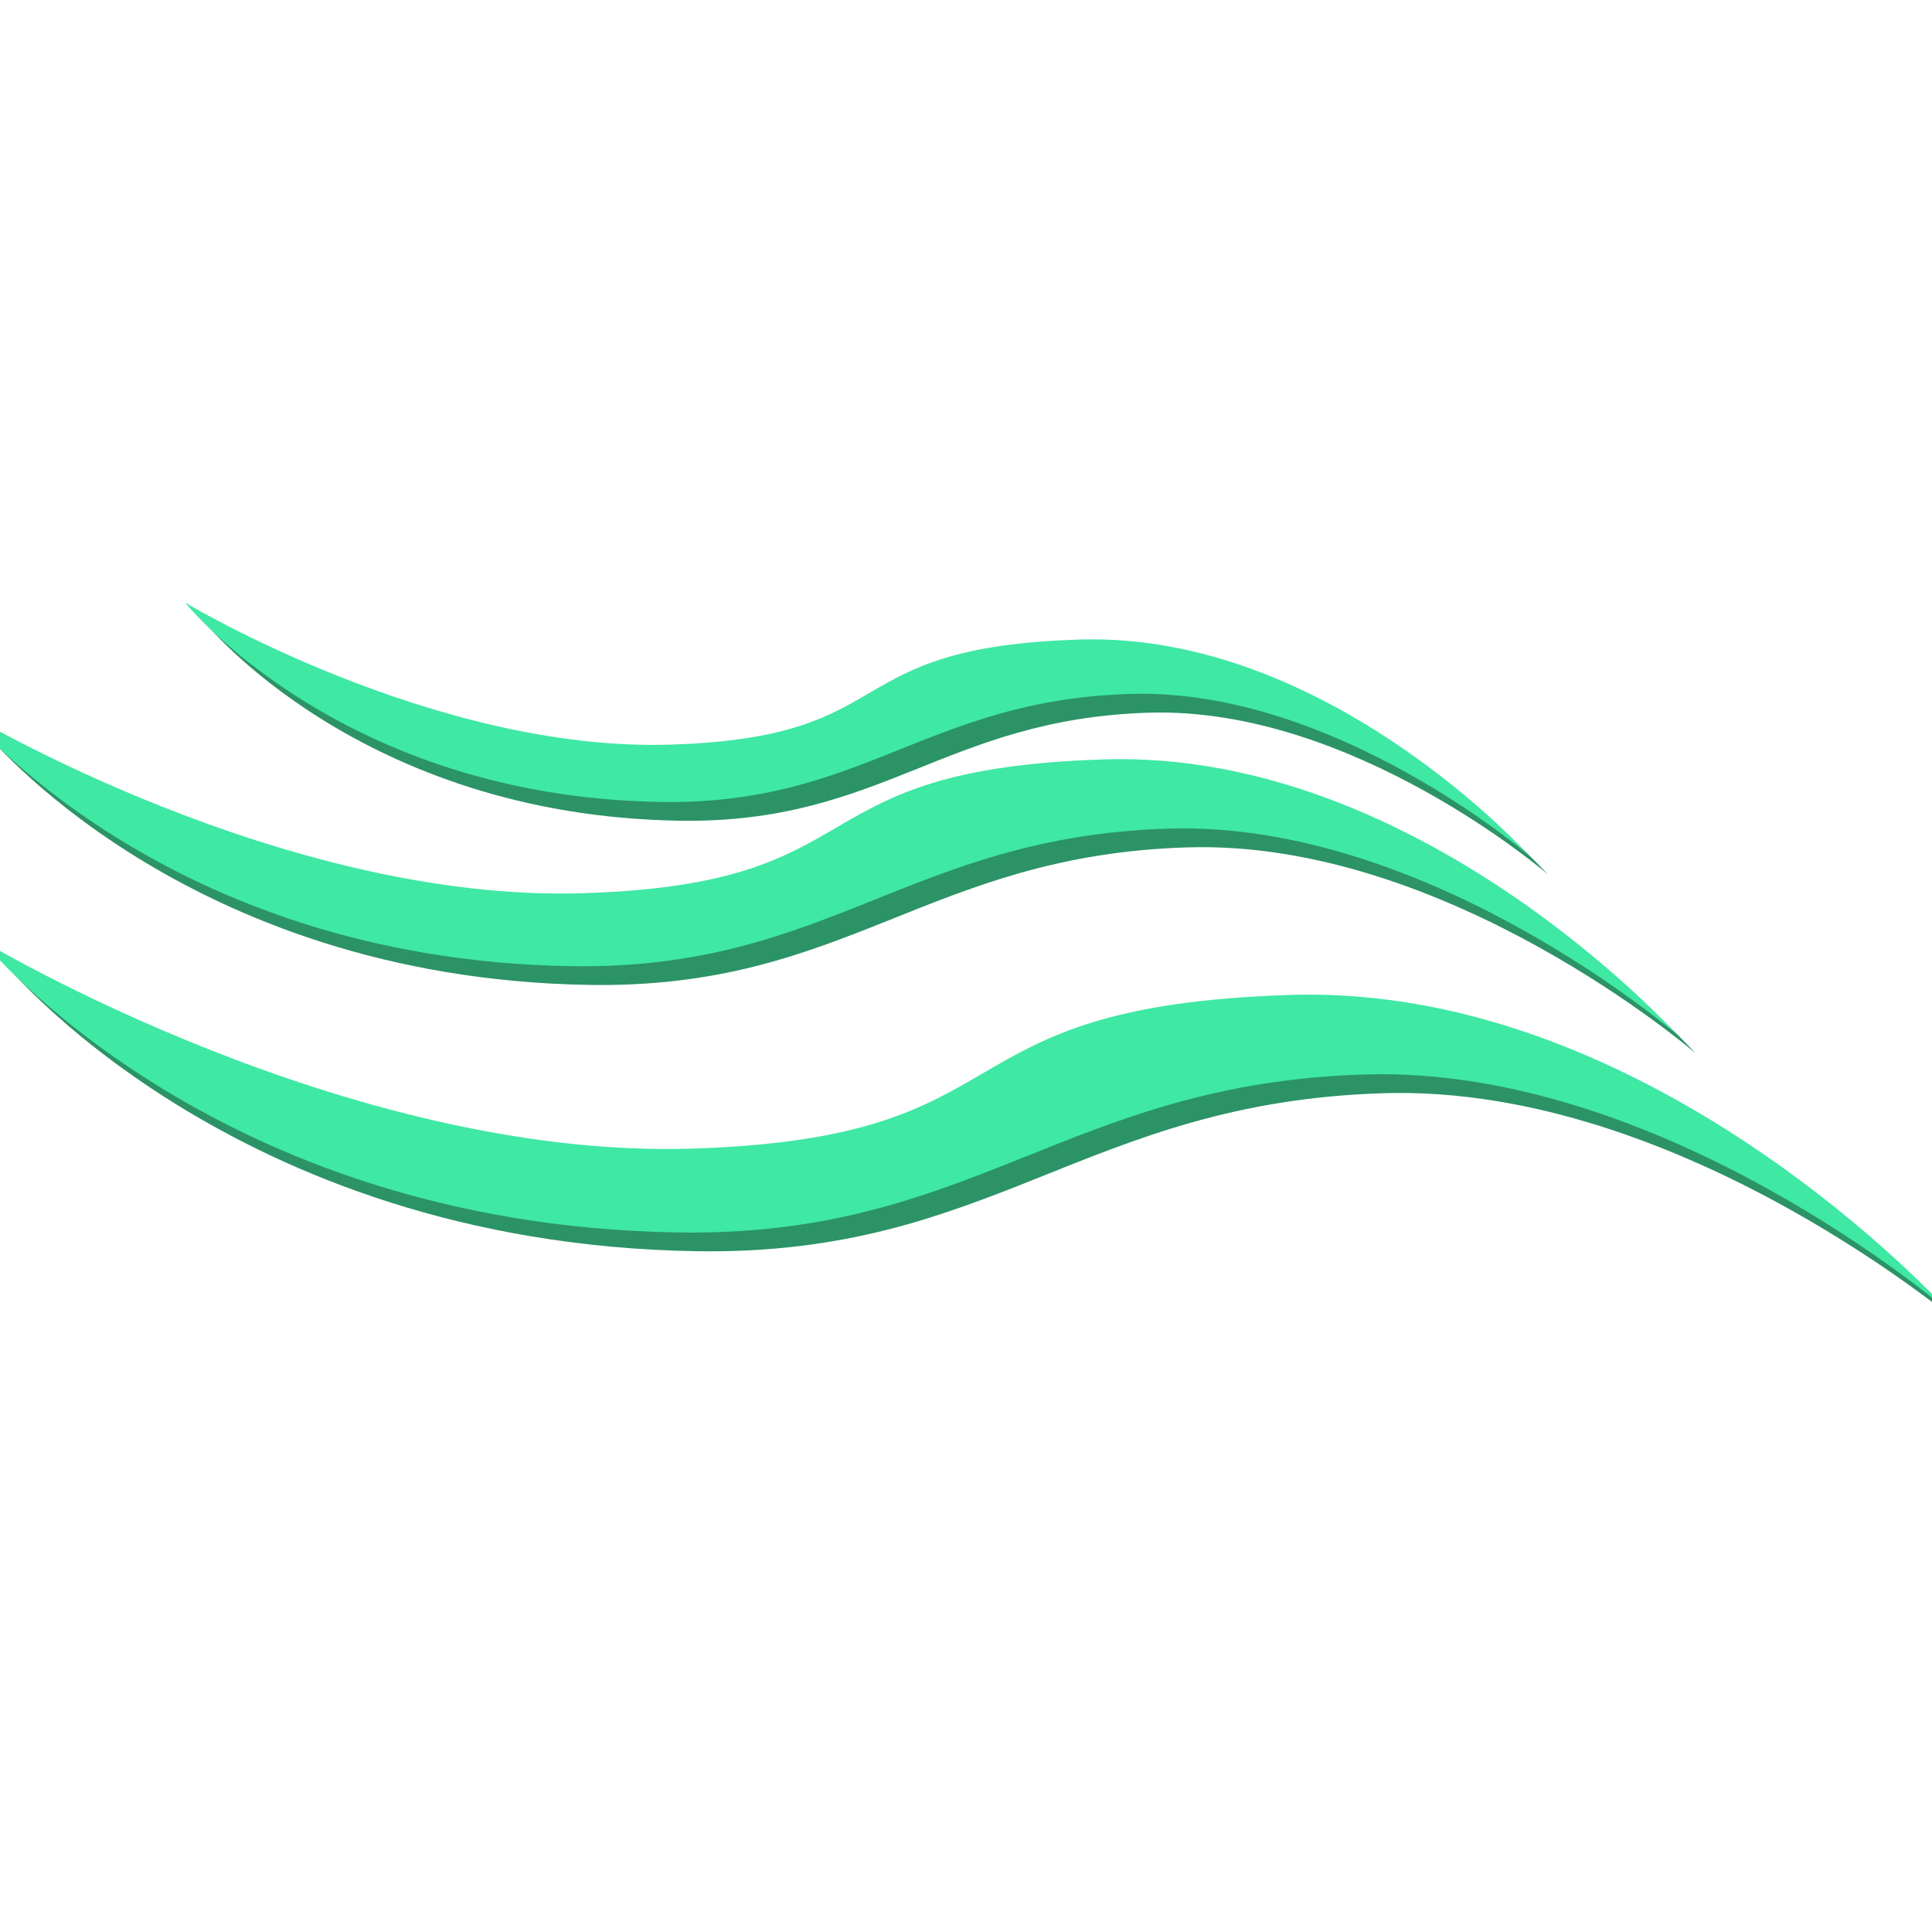 <?xml version="1.0" encoding="utf-8"?>
<!-- Generator: Adobe Illustrator 15.1.0, SVG Export Plug-In . SVG Version: 6.00 Build 0)  -->
<!DOCTYPE svg PUBLIC "-//W3C//DTD SVG 1.1//EN" "http://www.w3.org/Graphics/SVG/1.1/DTD/svg11.dtd">
<svg version="1.1" id="Layer_1" xmlns="http://www.w3.org/2000/svg" xmlns:xlink="http://www.w3.org/1999/xlink" x="0px" y="0px"
	 width="100px" height="100px" viewBox="0 0 100 100" style="enable-background:new 0 0 100 100;" xml:space="preserve">
<style type="text/css">
<![CDATA[
	.st0{fill:#2C9367;}
	.st1{fill:#3FE8A3;}
]]>
</style>
<g>
	<g>
		<path class="st0" d="M10.553,32.164L10.553,32.164c0,0,8.045,10.047,24.593,10.316c10.5,0.172,13.754-5.268,24.32-5.591
			c10.566-0.324,20.64,8.358,20.64,8.358l0,0c0,0-10.419-11.565-23.243-11.172c-12.827,0.394-8.969,5.063-21.217,5.44
			C23.398,39.889,10.553,32.164,10.553,32.164z"/>
		<path class="st0" d="M-0.823,37.842L-0.823,37.842c0,0,10.244,12.794,31.316,13.137c13.371,0.219,17.517-6.707,30.973-7.119
			c13.455-0.413,26.282,10.644,26.282,10.644l0,0c0,0-13.269-14.727-29.598-14.227c-16.335,0.5-11.425,6.448-27.021,6.927
			C15.534,47.681-0.823,37.842-0.823,37.842z"/>
		<path class="st0" d="M0.064,49.672L0.064,49.672c0,0,11.768,14.697,35.971,15.09c15.357,0.251,20.119-7.705,35.574-8.177
			c15.454-0.476,30.187,12.224,30.187,12.224l0,0c0,0-15.239-16.914-33.995-16.341c-18.762,0.575-13.121,7.406-31.035,7.956
			S0.064,49.672,0.064,49.672z"/>
	</g>
	<g>
		<path class="st1" d="M9.582,31.191L9.582,31.191c0,0,8.045,10.048,24.594,10.317c10.498,0.172,13.752-5.268,24.318-5.591
			c10.567-0.325,20.641,8.358,20.641,8.358l0,0c0,0-10.419-11.566-23.243-11.172c-12.827,0.394-8.97,5.062-21.218,5.44
			C22.427,38.917,9.582,31.191,9.582,31.191z"/>
		<path class="st1" d="M-1.795,36.871L-1.795,36.871c0,0,10.244,12.794,31.318,13.137c13.369,0.219,17.516-6.707,30.972-7.119
			c13.454-0.413,26.282,10.644,26.282,10.644l0,0c0,0-13.27-14.728-29.598-14.227c-16.336,0.5-11.424,6.447-27.021,6.927
			C14.562,46.709-1.795,36.871-1.795,36.871z"/>
		<path class="st1" d="M-0.908,48.701L-0.908,48.701c0,0,11.767,14.696,35.97,15.09c15.357,0.251,20.119-7.705,35.574-8.177
			c15.455-0.476,30.188,12.224,30.188,12.224l0,0c0,0-15.24-16.914-33.996-16.341c-18.762,0.575-13.121,7.406-31.034,7.956
			C17.879,60.001-0.908,48.701-0.908,48.701z"/>
	</g>
</g>
</svg>
